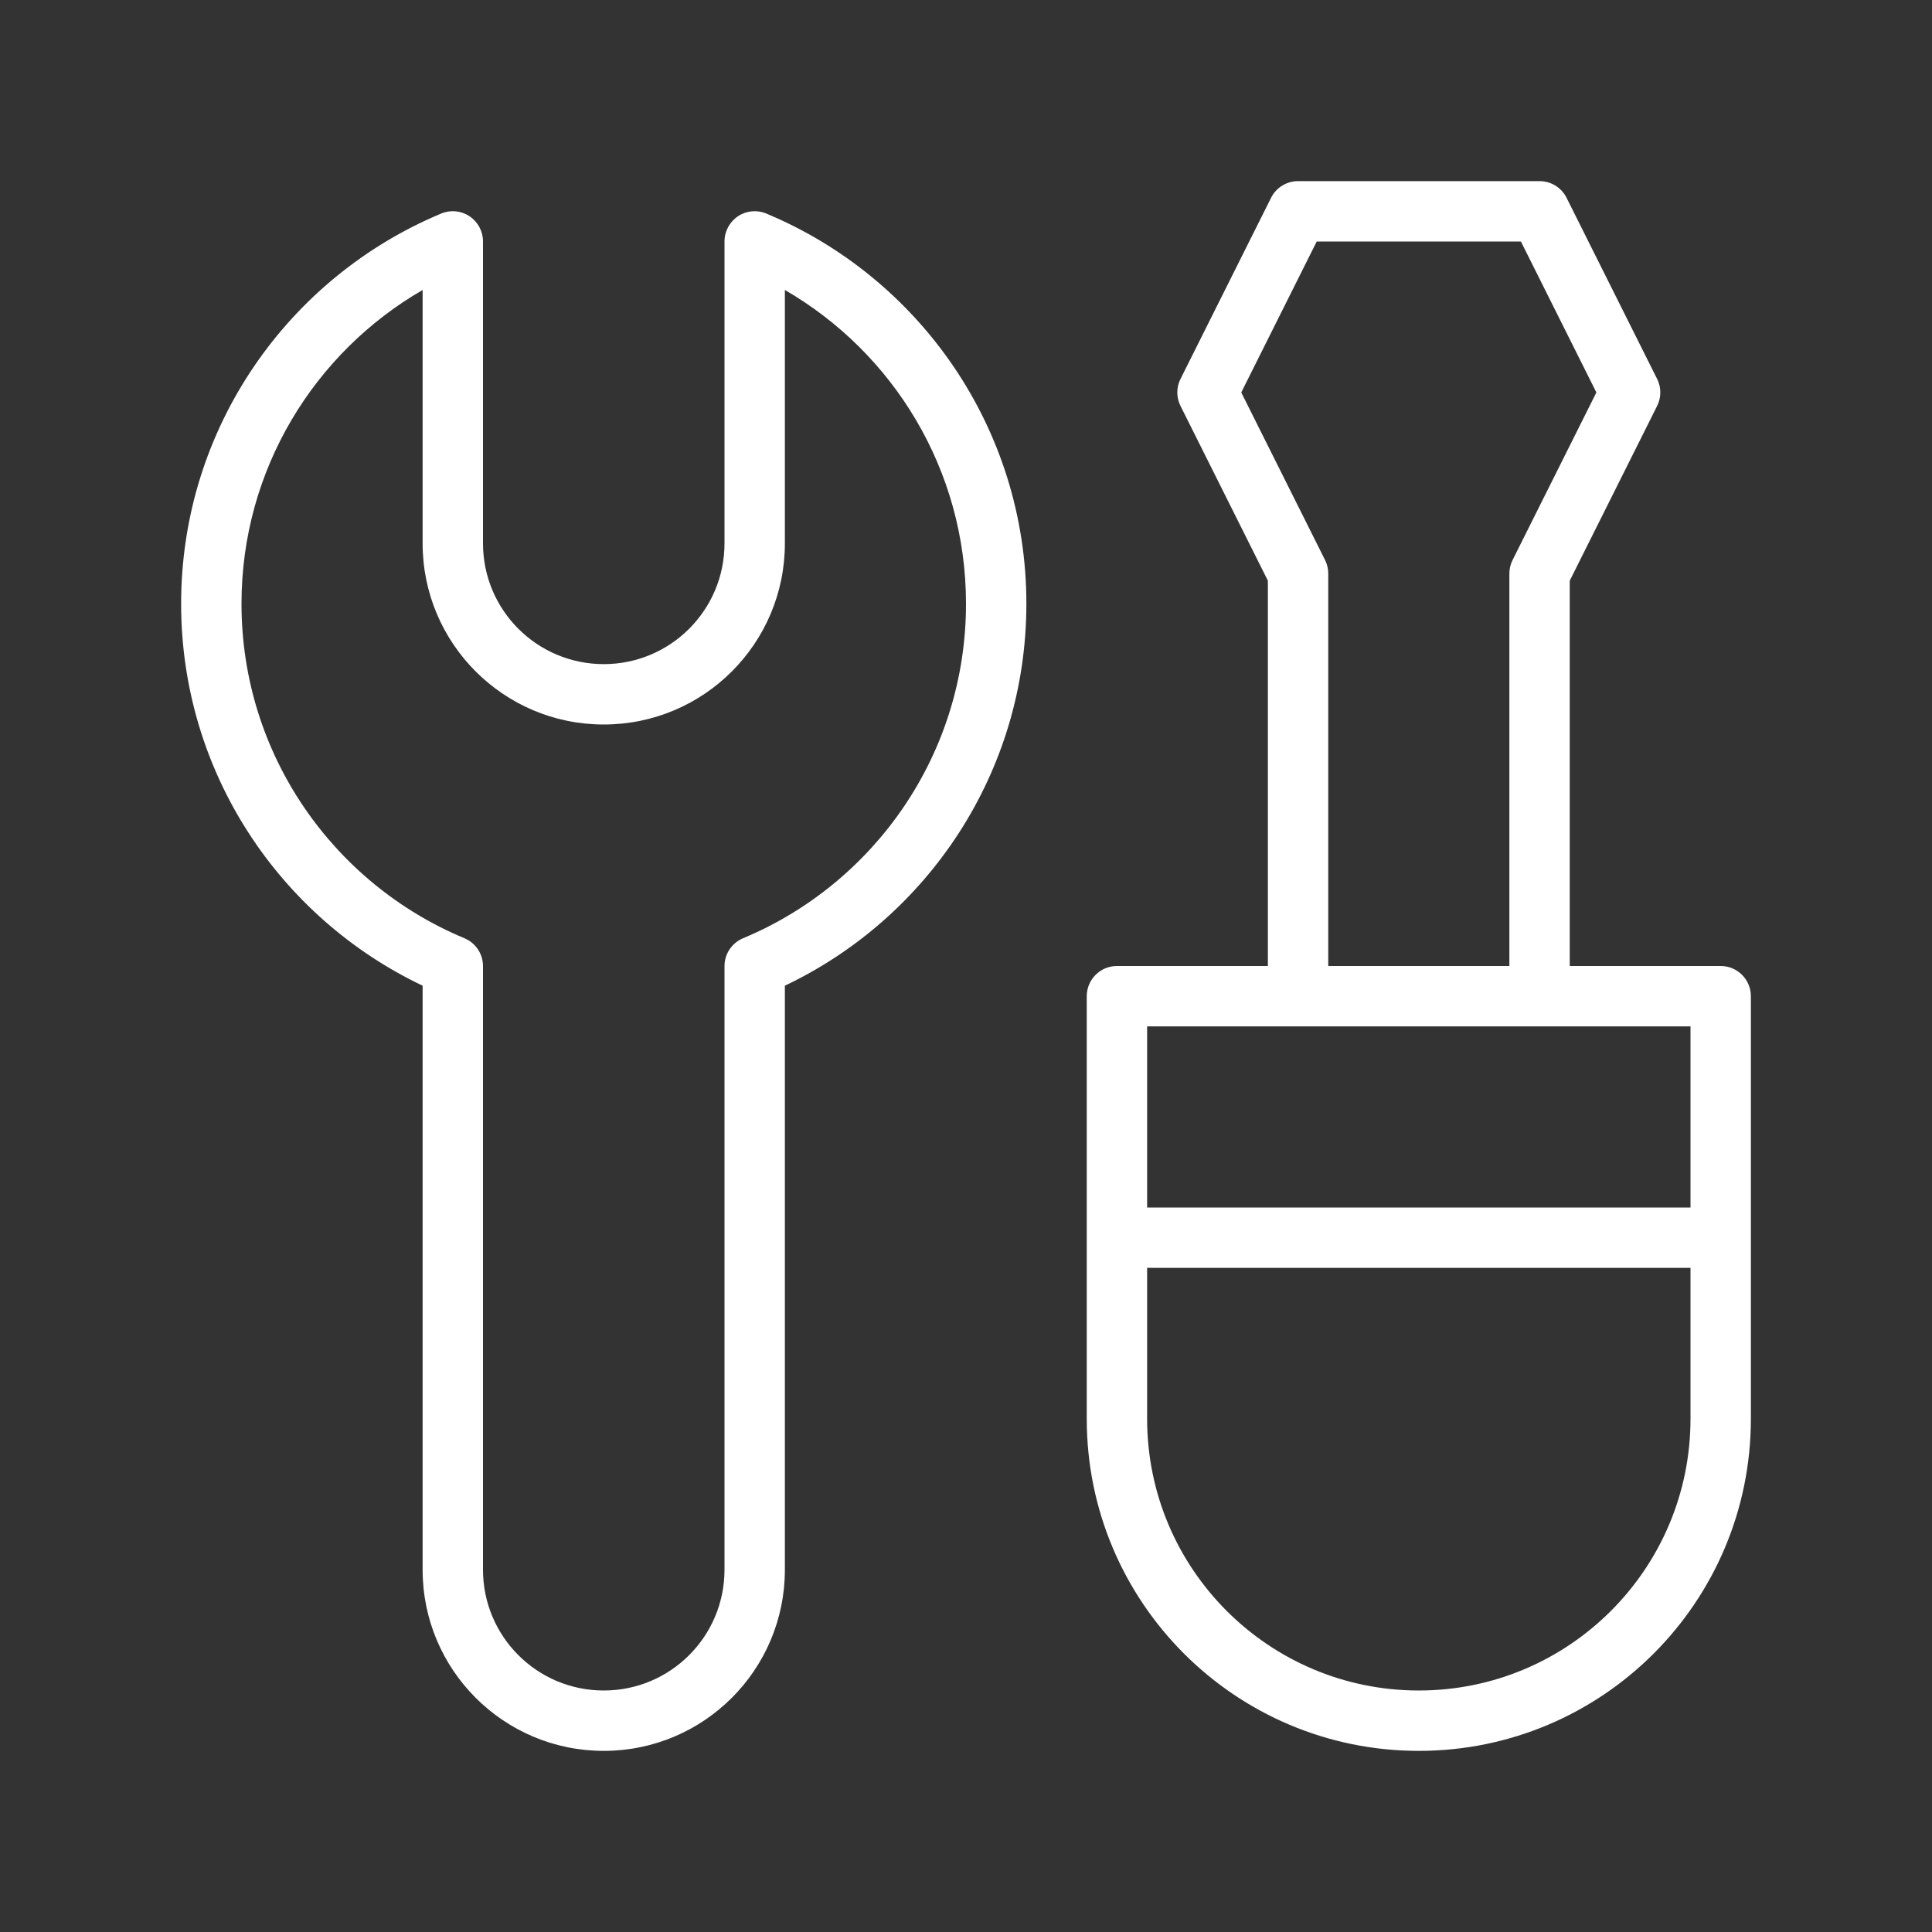<svg width="32" height="32" viewBox="0 0 32 32" fill="none" xmlns="http://www.w3.org/2000/svg">
<rect x="0" y="0" width="32" height="32" fill="#333333" stroke="none"/>
<path d="M21.5 3H25.5C25.689 3 25.863 3.107 25.947 3.276L27.447 6.276C27.518 6.417 27.518 6.583 27.447 6.724L26 9.618V16H28.5C28.776 16 29 16.224 29 16.5V23.5C29 26.538 26.538 29 23.5 29C20.462 29 18 26.538 18 23.5V16.5C18 16.224 18.224 16 18.5 16H21V9.618L19.553 6.724C19.482 6.583 19.482 6.417 19.553 6.276L21.053 3.276C21.137 3.107 21.311 3 21.5 3ZM25 16V9.5C25 9.422 25.018 9.346 25.053 9.276L26.441 6.5L25.191 4H21.809L20.559 6.5L21.947 9.276C21.982 9.346 22 9.422 22 9.5V16H25ZM19 17V20H28V17H19ZM19 21V23.5C19 25.985 21.015 28 23.5 28C25.985 28 28 25.985 28 23.5V21H19ZM7.777 3.582C7.916 3.675 8 3.831 8 3.998V9C8 10.105 8.895 11 10 11C11.105 11 12 10.105 12 9V3.998C12 3.831 12.084 3.675 12.223 3.582C12.362 3.489 12.538 3.472 12.692 3.537C15.221 4.591 17 7.087 17 10C17 12.793 15.364 15.203 13 16.326V26C13 27.657 11.657 29 10 29C8.343 29 7 27.657 7 26V16.326C4.636 15.203 3 12.793 3 10C3 7.087 4.779 4.591 7.308 3.537C7.462 3.472 7.638 3.489 7.777 3.582ZM7 4.803C5.206 5.84 4 7.78 4 10C4 12.495 5.523 14.636 7.692 15.54C7.879 15.618 8 15.8 8 16.002V26C8 27.105 8.895 28 10 28C11.105 28 12 27.105 12 26V16.002C12 15.8 12.121 15.618 12.308 15.54C14.477 14.636 16 12.495 16 10C16 7.78 14.794 5.84 13 4.803V9C13 10.657 11.657 12 10 12C8.343 12 7 10.657 7 9V4.803Z" fill="#ffffff"/>
</svg>
